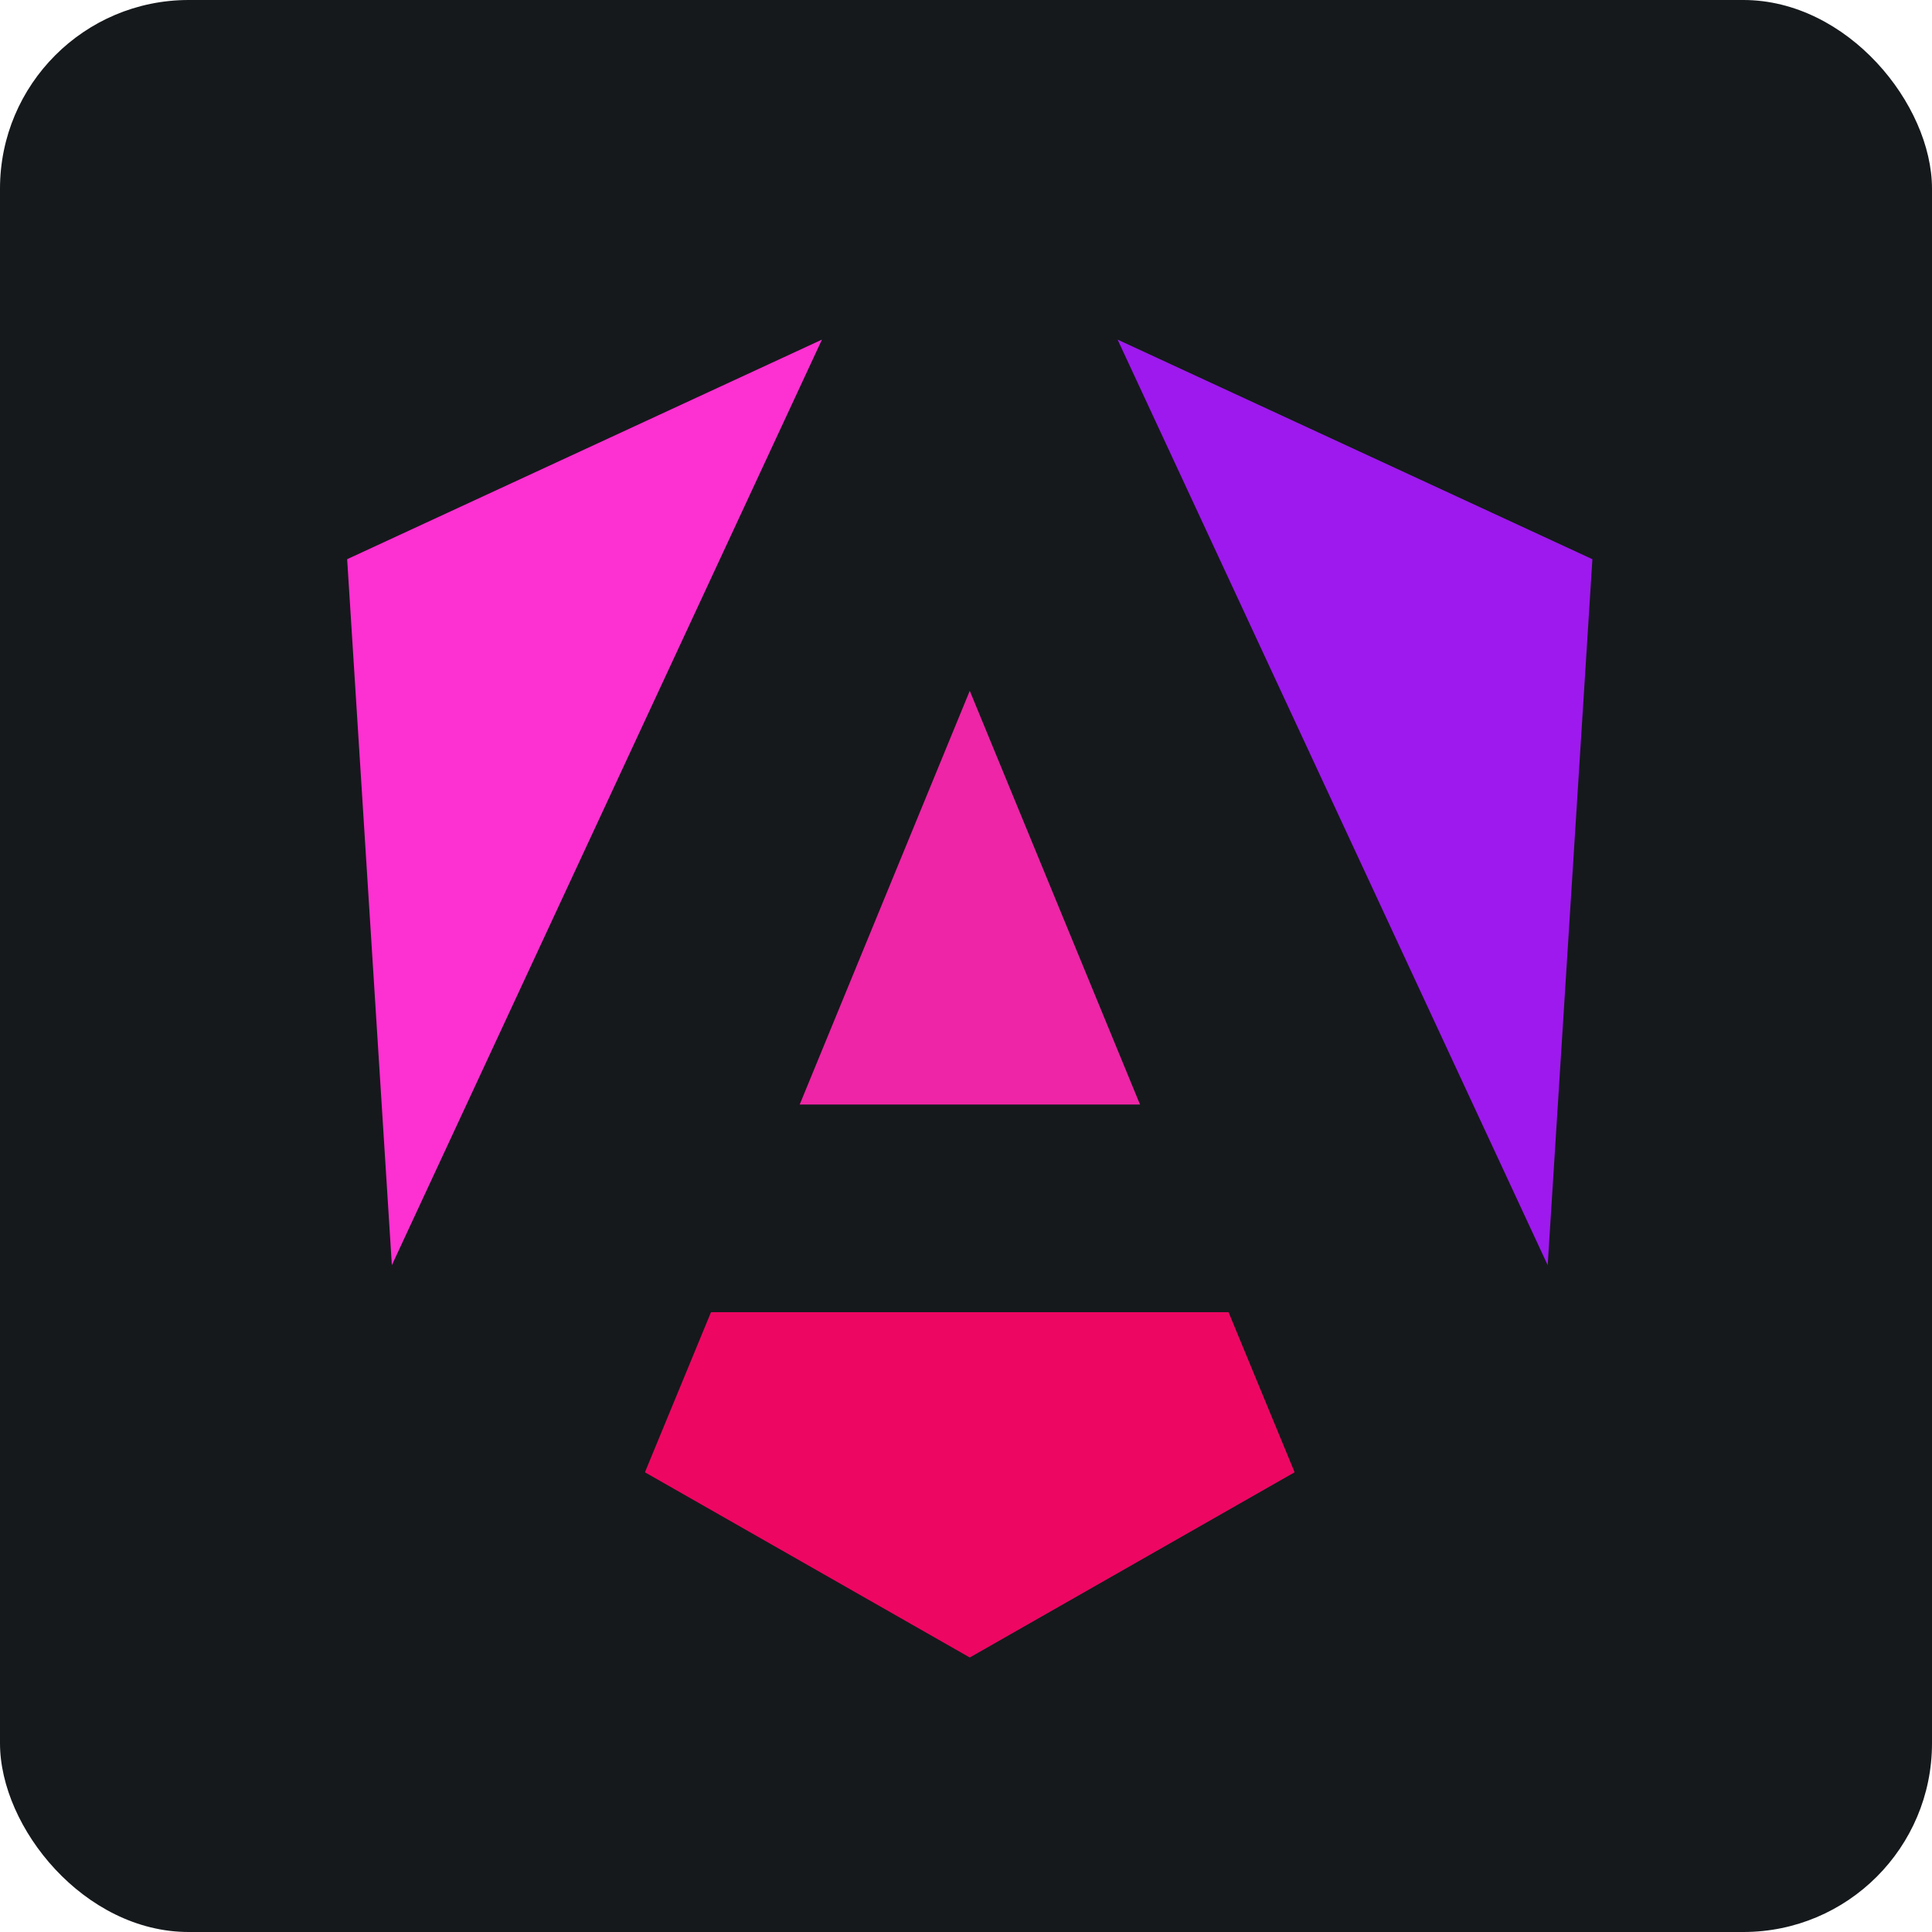 <svg width="256" height="256" viewBox="0 0 256 256" fill="none" xmlns="http://www.w3.org/2000/svg" id="angularjs">
<style>
#angularjs {
    rect {fill: #15191C}

    @media (prefers-color-scheme: light) {
        rect {fill: #F4F2ED}
    }
}
</style>
<rect width="256" height="256" rx="25" fill="#15191C"/>
<path d="M148.087 45L205.077 167.641L211 74.097L148.087 45Z" fill="#9E19ED"/>
<path d="M162.788 173.871H94.212L85.457 195.086L128.5 219.628L171.543 195.086L162.788 173.871Z" fill="#ED0762"/>
<path d="M105.964 146.355H151.06L128.5 91.536L105.964 146.355Z" fill="#ED25A6"/>
<path d="M108.913 45L46 74.097L51.923 167.641L108.913 45Z" fill="#FD30D1"/>
</svg>